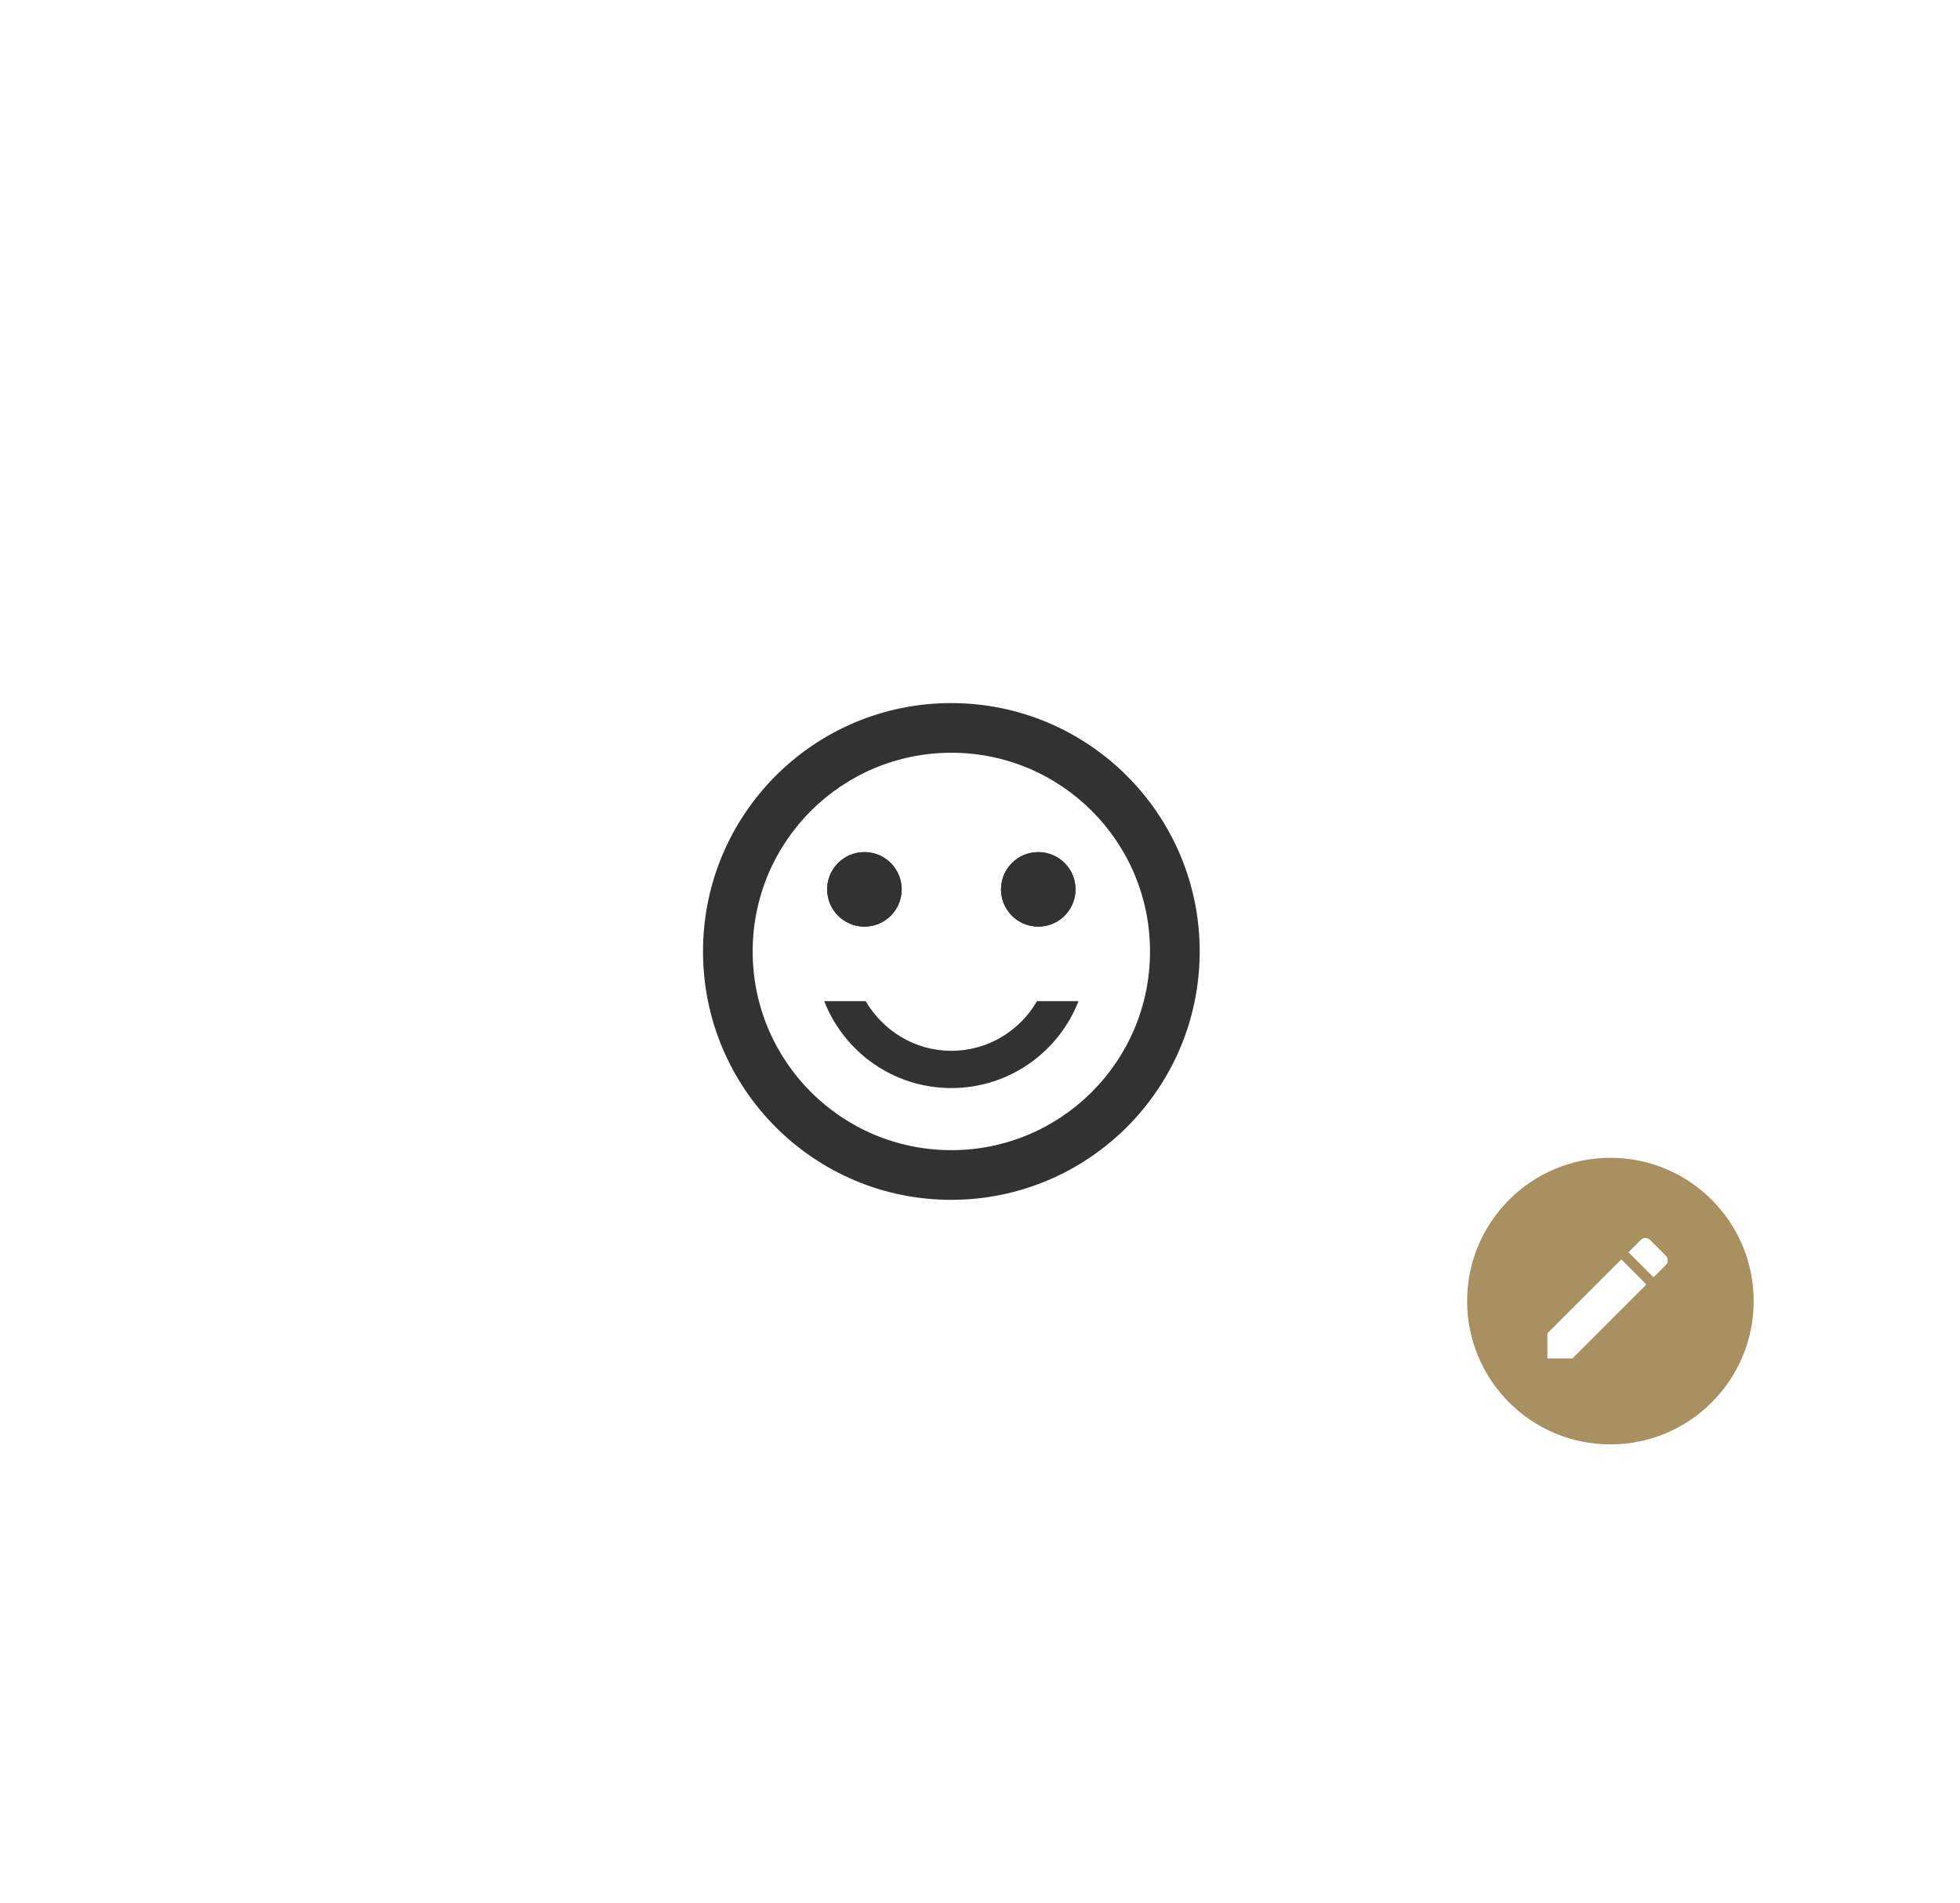 <svg width="171" height="166" viewBox="0 0 171 166" fill="none" xmlns="http://www.w3.org/2000/svg">
<g filter="url(#filter0_d_167_181)">
<rect x="18" y="16" width="130" height="130" rx="65" fill="white"/>
<path d="M90.583 78.833C92.378 78.833 93.833 77.378 93.833 75.583C93.833 73.788 92.378 72.333 90.583 72.333C88.788 72.333 87.333 73.788 87.333 75.583C87.333 77.378 88.788 78.833 90.583 78.833Z" fill="#323232"/>
<path d="M75.416 78.833C77.211 78.833 78.666 77.378 78.666 75.583C78.666 73.788 77.211 72.333 75.416 72.333C73.622 72.333 72.166 73.788 72.166 75.583C72.166 77.378 73.622 78.833 75.416 78.833Z" fill="#323232"/>
<path d="M90.583 78.833C92.378 78.833 93.833 77.378 93.833 75.583C93.833 73.788 92.378 72.333 90.583 72.333C88.788 72.333 87.333 73.788 87.333 75.583C87.333 77.378 88.788 78.833 90.583 78.833Z" fill="#323232"/>
<path d="M75.416 78.833C77.211 78.833 78.666 77.378 78.666 75.583C78.666 73.788 77.211 72.333 75.416 72.333C73.622 72.333 72.166 73.788 72.166 75.583C72.166 77.378 73.622 78.833 75.416 78.833Z" fill="#323232"/>
<path d="M82.978 59.333C71.019 59.333 61.334 69.04 61.334 81C61.334 92.96 71.019 102.666 82.978 102.666C94.96 102.666 104.667 92.96 104.667 81C104.667 69.04 94.96 59.333 82.978 59.333ZM83 98.333C73.424 98.333 65.667 90.576 65.667 81C65.667 71.423 73.424 63.666 83 63.666C92.577 63.666 100.333 71.423 100.333 81C100.333 90.576 92.577 98.333 83 98.333ZM83 92.916C88.049 92.916 92.36 89.775 94.094 85.333H90.475C88.98 87.911 86.207 89.666 83 89.666C79.793 89.666 77.042 87.911 75.525 85.333H71.907C73.64 89.775 77.952 92.916 83 92.916Z" fill="#323232"/>
<circle cx="140.5" cy="111.5" r="12.5" fill="#A89060"/>
<path d="M135 114.314V116.501H137.188L143.639 110.05L141.452 107.862L135 114.314ZM145.331 108.358C145.558 108.131 145.558 107.763 145.331 107.536L143.966 106.171C143.738 105.943 143.371 105.943 143.143 106.171L142.076 107.238L144.263 109.426L145.331 108.358V108.358Z" fill="white"/>
</g>
<defs>
<filter id="filter0_d_167_181" x="0" y="0" width="171" height="166" filterUnits="userSpaceOnUse" color-interpolation-filters="sRGB">
<feFlood flood-opacity="0" result="BackgroundImageFix"/>
<feColorMatrix in="SourceAlpha" type="matrix" values="0 0 0 0 0 0 0 0 0 0 0 0 0 0 0 0 0 0 127 0" result="hardAlpha"/>
<feOffset dy="2"/>
<feGaussianBlur stdDeviation="9"/>
<feColorMatrix type="matrix" values="0 0 0 0 0.161 0 0 0 0 0.161 0 0 0 0 0.161 0 0 0 0.1 0"/>
<feBlend mode="normal" in2="BackgroundImageFix" result="effect1_dropShadow_167_181"/>
<feBlend mode="normal" in="SourceGraphic" in2="effect1_dropShadow_167_181" result="shape"/>
</filter>
</defs>
</svg>
